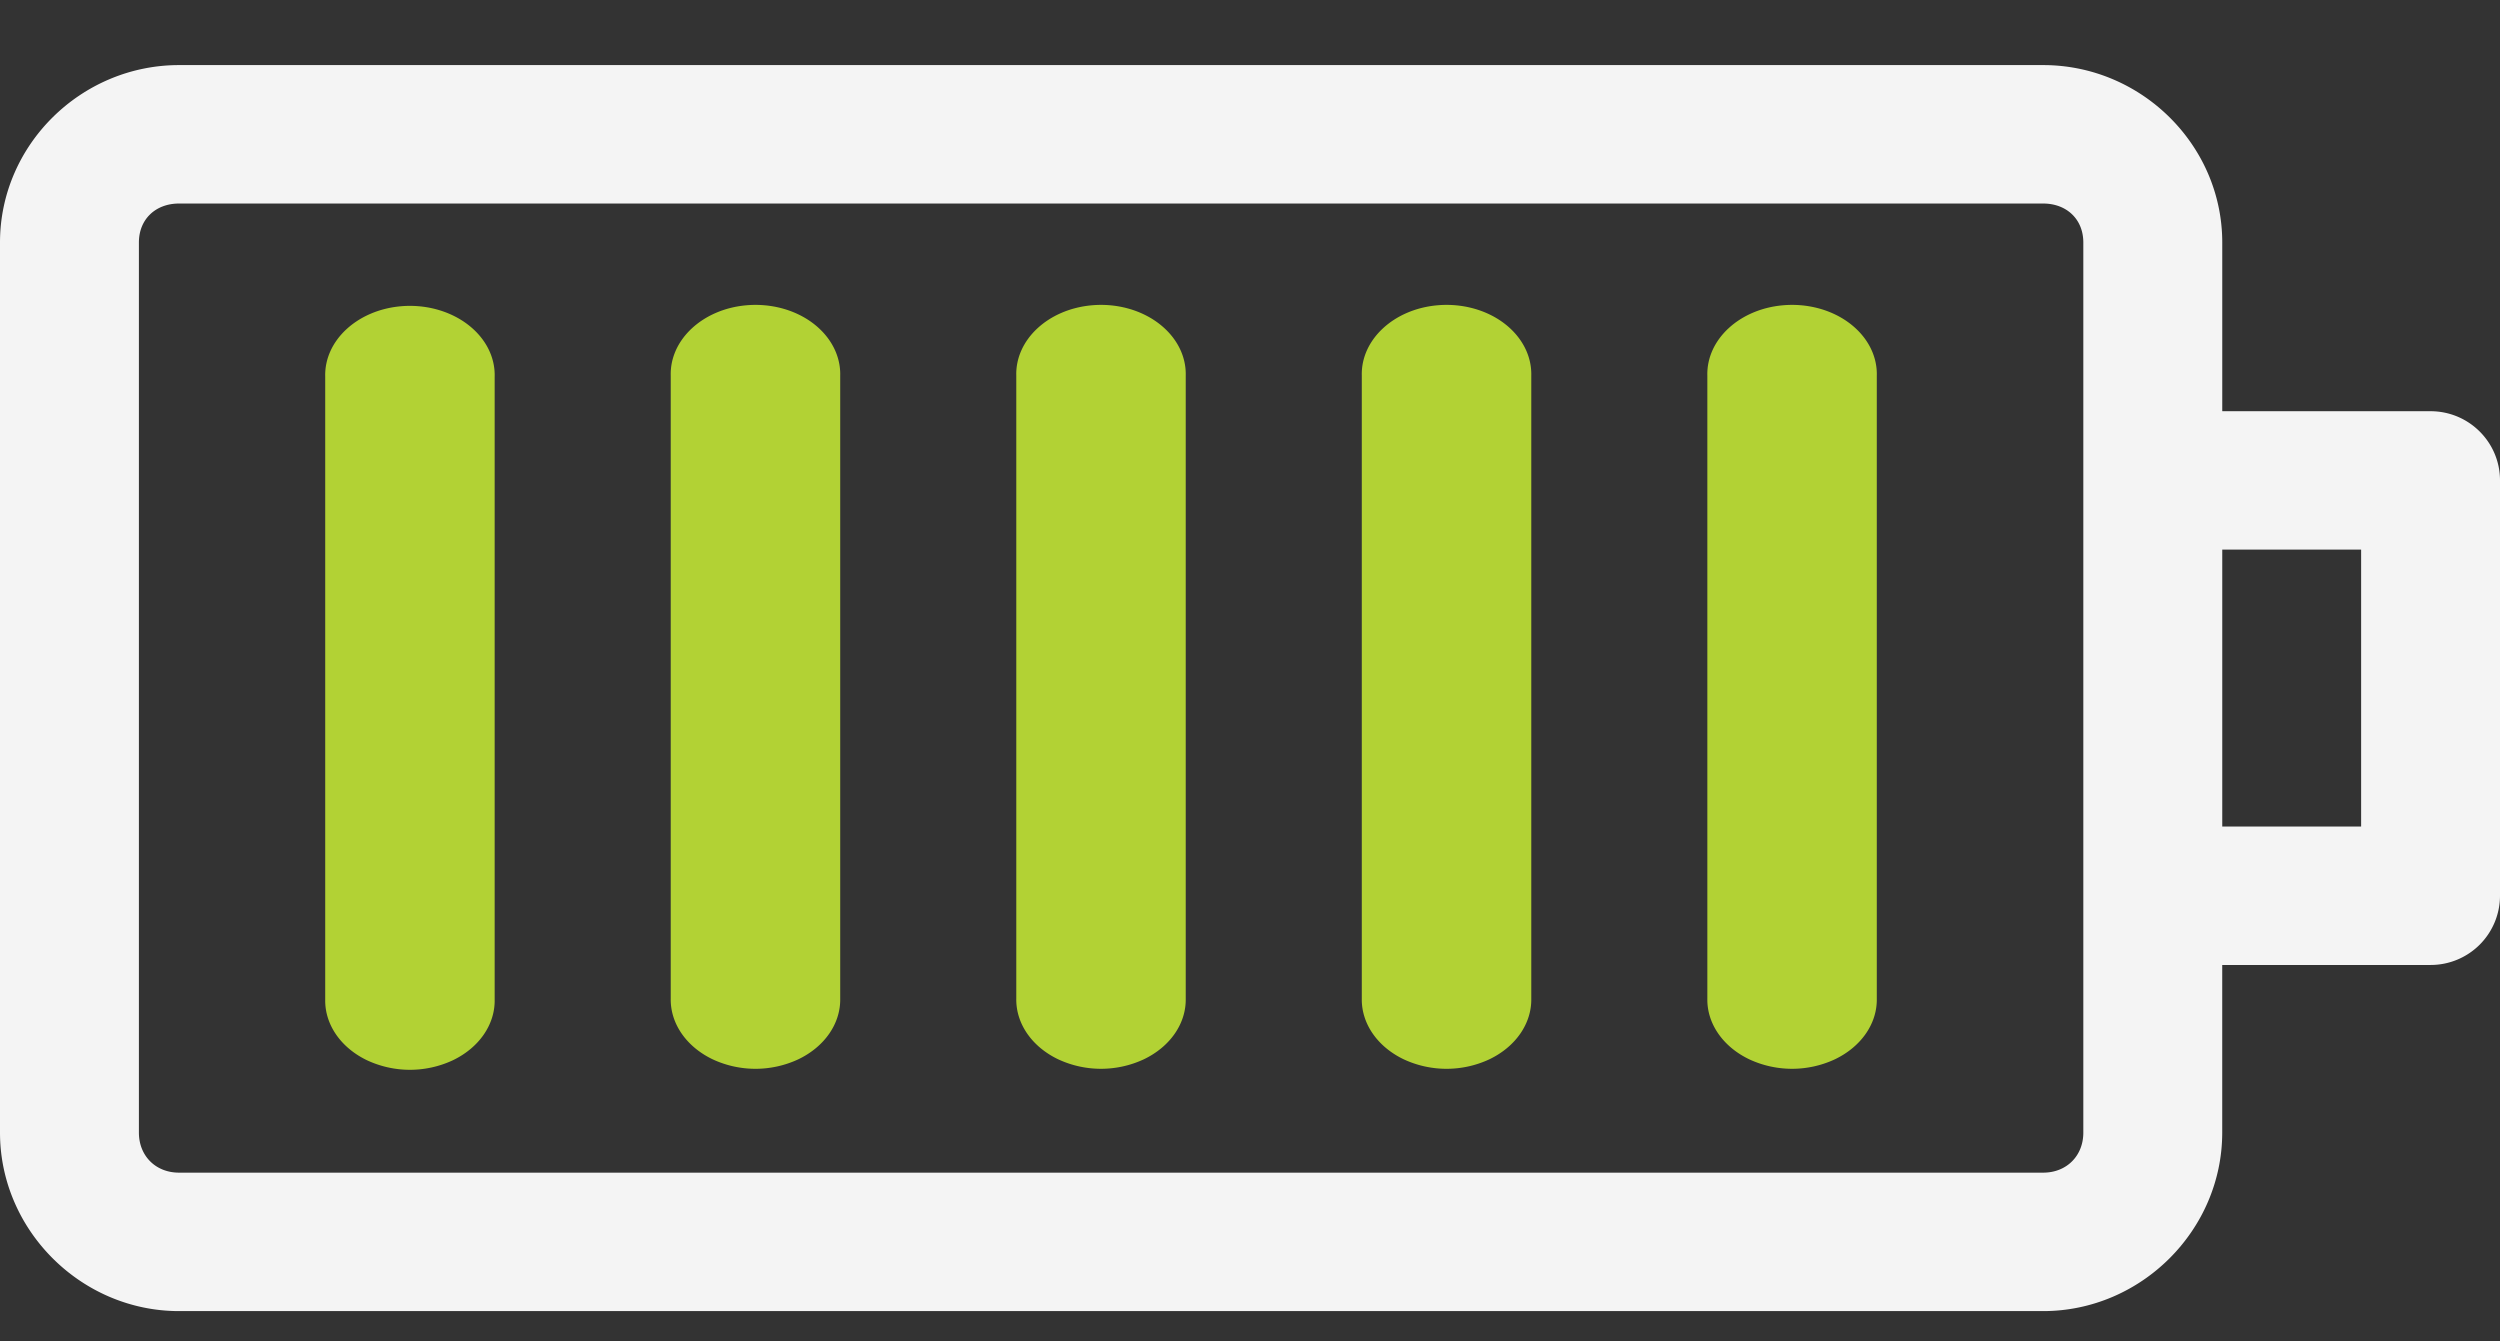 <svg xmlns="http://www.w3.org/2000/svg" width="82" height="44" viewBox="0 0 82 44">
    <rect x="0" y="0" width="82" height="44" fill="#333333" stroke="none"/>
    <g fill="none" fill-rule="evenodd">
        <path d="M0 0h82v44H0z" opacity=".352"/>
        <path fill="#F4F4F4" fill-rule="nonzero" d="M5.872 2.135C2.662 2.135 0 4.752 0 7.953V37.15c0 3.2 2.661 5.854 5.872 5.854h61.144c3.212 0 5.873-2.653 5.873-5.854v-5.499h6.833A2.274 2.274 0 0 0 82 29.381V15.758c0-1.254-1.02-2.27-2.278-2.27H72.89V7.953c0-3.2-2.661-5.818-5.873-5.818H5.872zm0 4.541h61.144c.767 0 1.317.513 1.317 1.277V37.15c0 .764-.55 1.313-1.317 1.313H5.872c-.766 0-1.316-.55-1.316-1.313V7.953c0-.764.55-1.277 1.316-1.277zM72.89 18.028h4.555v9.082H72.89v-9.082z"/>
        <path fill="#B2D234" d="M13.142 10.046c-1.432.129-2.506 1.13-2.475 2.306v20.435c-.014.818.512 1.58 1.378 1.993a3.325 3.325 0 0 0 2.802 0c.866-.413 1.393-1.175 1.378-1.993V12.352c.018-.654-.311-1.282-.902-1.723-.59-.442-1.385-.654-2.18-.583zM24.476 10.014c-1.432.128-2.507 1.13-2.476 2.306v20.434c-.014.819.513 1.58 1.378 1.993a3.325 3.325 0 0 0 2.803 0c.866-.413 1.392-1.174 1.378-1.993V12.32c.017-.654-.312-1.282-.902-1.724-.59-.442-1.386-.654-2.181-.582zM47.143 10.014c-1.432.128-2.507 1.13-2.476 2.306v20.434c-.014.819.513 1.58 1.378 1.993a3.325 3.325 0 0 0 2.803 0c.865-.413 1.392-1.174 1.378-1.993V12.32c.017-.654-.312-1.282-.902-1.724-.59-.442-1.386-.654-2.181-.582zM35.81 10.014c-1.433.128-2.507 1.13-2.476 2.306v20.434c-.014.819.512 1.58 1.378 1.993a3.325 3.325 0 0 0 2.802 0c.866-.413 1.393-1.174 1.378-1.993V12.32c.018-.654-.311-1.282-.902-1.724-.59-.442-1.385-.654-2.18-.582zM58.476 10.014c-1.432.128-2.506 1.13-2.475 2.306v20.434c-.015.819.512 1.58 1.378 1.993a3.325 3.325 0 0 0 2.802 0c.866-.413 1.393-1.174 1.378-1.993V12.32c.018-.654-.311-1.282-.902-1.724-.59-.442-1.385-.654-2.181-.582z"/>
    </g>
</svg>
